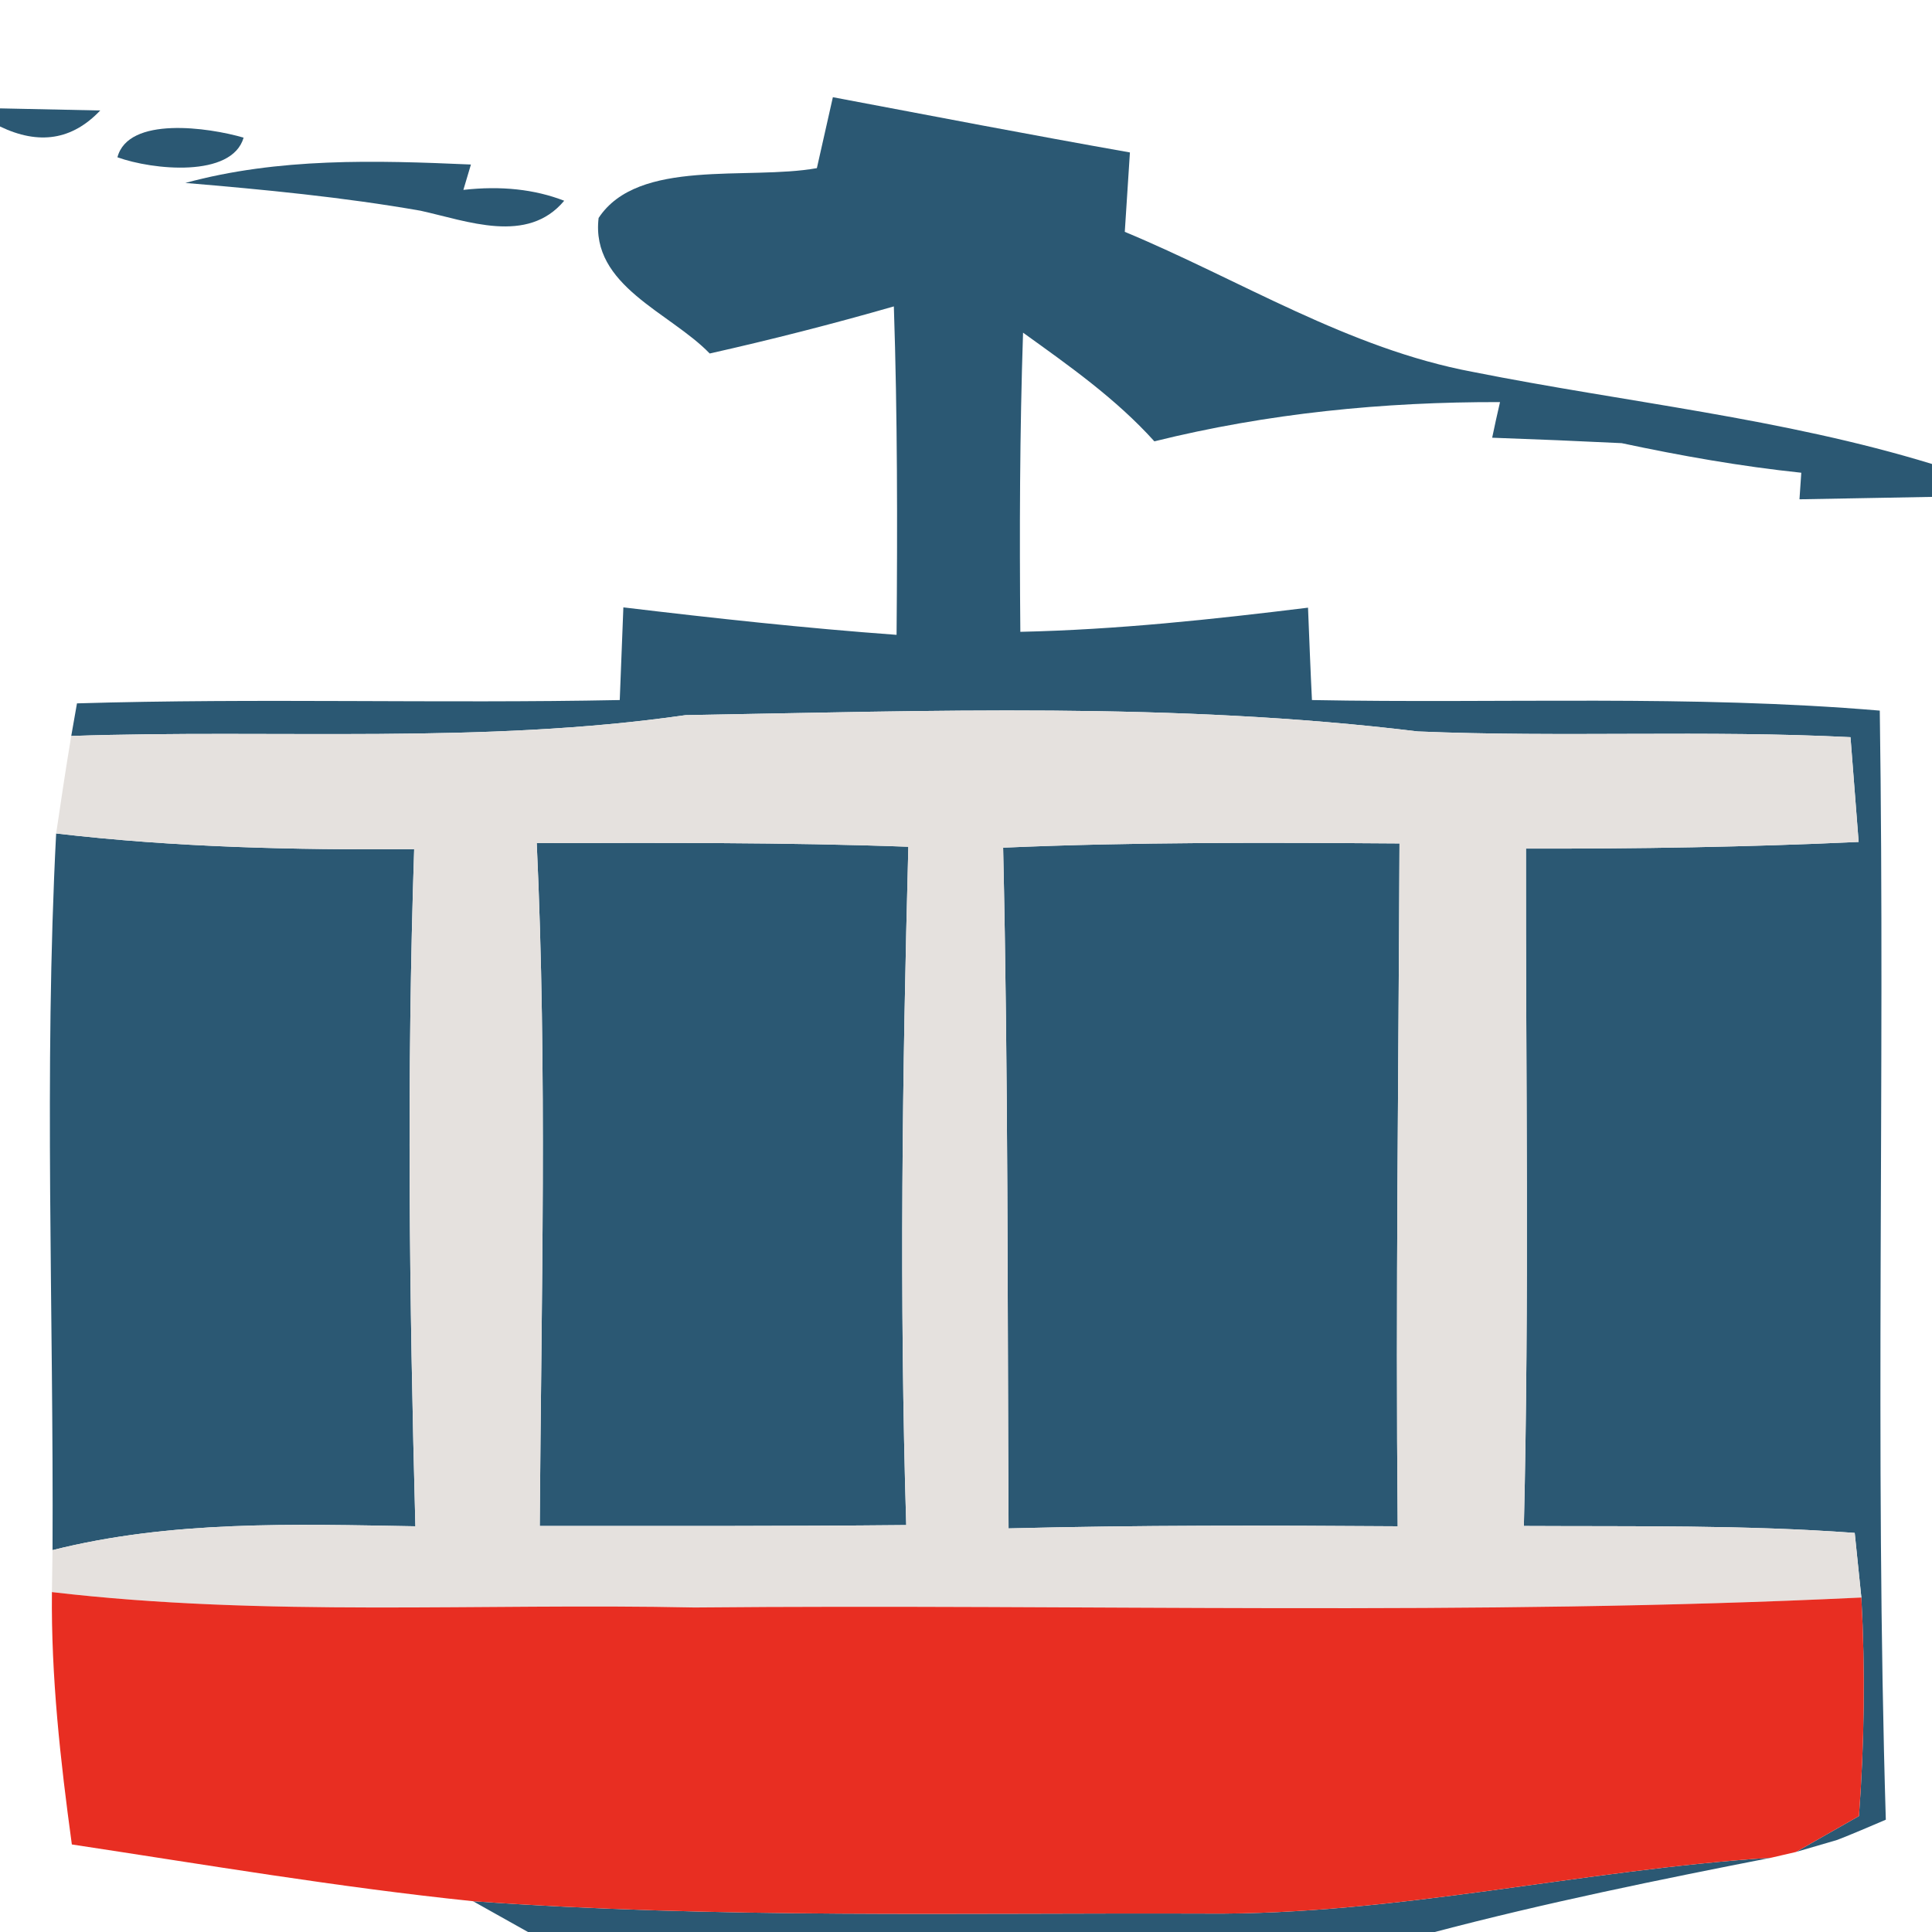 <?xml version="1.0" encoding="UTF-8" ?>
<!DOCTYPE svg PUBLIC "-//W3C//DTD SVG 1.1//EN" "http://www.w3.org/Graphics/SVG/1.1/DTD/svg11.dtd">
<svg width="64pt" height="64pt" viewBox="0 0 64 64" version="1.1" xmlns="http://www.w3.org/2000/svg">
<g id="#2b5873ff">
<path fill="#2b5873" opacity="1.00" d=" M 0.00 3.59 C 0.83 3.61 2.49 3.64 3.32 3.66 C 2.39 4.64 1.29 4.81 0.00 4.19 L 0.00 3.59 Z" />
<path fill="#2b5873" opacity="1.00" d=" M 3.89 5.21 C 4.25 3.84 6.91 4.22 8.07 4.56 C 7.68 5.90 5.05 5.63 3.89 5.21 Z" />
<path fill="#2b5873" opacity="1.00" d=" M 27.06 5.57 C 27.19 4.98 27.46 3.81 27.59 3.22 C 30.87 3.84 34.15 4.47 37.43 5.05 C 37.39 5.71 37.30 7.02 37.26 7.68 C 41.08 9.27 44.67 11.55 48.79 12.32 C 53.86 13.33 59.04 13.85 64.00 15.37 L 64.00 16.46 C 62.54 16.49 61.07 16.51 59.61 16.54 L 59.67 15.66 C 57.67 15.45 55.69 15.10 53.72 14.68 C 52.29 14.61 50.86 14.55 49.43 14.50 C 49.49 14.20 49.62 13.62 49.69 13.32 C 45.83 13.31 41.99 13.69 38.24 14.62 C 36.97 13.21 35.42 12.12 33.89 11.02 C 33.78 14.32 33.77 17.62 33.80 20.93 C 36.99 20.86 40.16 20.52 43.33 20.13 C 43.36 20.89 43.42 22.42 43.46 23.19 C 49.73 23.31 56.01 23.01 62.27 23.54 C 62.45 35.79 62.10 48.04 62.47 60.28 C 61.93 60.51 61.40 60.74 60.86 60.95 C 60.51 61.05 59.83 61.25 59.49 61.35 C 60.01 61.05 61.06 60.46 61.58 60.16 C 61.76 57.75 61.79 55.33 61.66 52.92 C 61.60 52.38 61.50 51.32 61.44 50.78 C 57.79 50.51 54.13 50.57 50.48 50.55 C 50.66 43.07 50.54 35.59 50.55 28.11 C 54.22 28.12 57.90 28.06 61.57 27.89 C 61.50 27.02 61.37 25.29 61.30 24.42 C 56.53 24.18 51.74 24.43 46.97 24.23 C 38.92 23.25 30.79 23.55 22.71 23.69 C 15.96 24.66 9.14 24.15 2.36 24.38 L 2.55 23.30 C 8.54 23.12 14.54 23.31 20.53 23.19 C 20.57 22.17 20.61 21.14 20.65 20.12 C 23.66 20.48 26.68 20.81 29.70 21.03 C 29.73 17.40 29.73 13.77 29.61 10.15 C 27.59 10.73 25.56 11.25 23.51 11.71 C 22.20 10.35 19.56 9.47 19.83 7.22 C 21.14 5.23 24.77 5.98 27.06 5.57 Z" />
<path fill="#2b5873" opacity="1.00" d=" M 6.14 6.06 C 9.23 5.22 12.43 5.31 15.60 5.45 L 15.35 6.29 C 16.60 6.15 17.71 6.27 18.69 6.65 C 17.47 8.11 15.48 7.32 13.93 6.98 C 11.36 6.53 8.75 6.28 6.14 6.06 Z" />
<path fill="#2b5873" opacity="1.00" d=" M 1.74 51.35 C 1.78 43.44 1.45 35.52 1.86 27.61 C 5.80 28.07 9.76 28.16 13.72 28.13 C 13.47 35.60 13.56 43.08 13.76 50.56 C 9.74 50.49 5.67 50.36 1.74 51.35 Z" />
<path fill="#2b5873" opacity="1.00" d=" M 17.78 27.93 C 21.88 27.92 25.99 27.90 30.09 28.05 C 29.89 35.54 29.79 43.03 30.02 50.52 C 25.98 50.56 21.93 50.55 17.88 50.55 C 17.93 43.01 18.13 35.47 17.78 27.93 Z" />
<path fill="#2b5873" opacity="1.00" d=" M 33.23 28.08 C 37.61 27.89 41.99 27.91 46.36 27.94 C 46.33 35.48 46.23 43.02 46.30 50.56 C 42.00 50.53 37.71 50.52 33.41 50.63 C 33.37 43.11 33.40 35.59 33.23 28.08 Z" />
<path fill="#2b5873" opacity="1.00" d=" M 39.98 63.39 C 46.26 63.44 52.41 61.94 58.67 61.54 C 54.94 62.27 51.21 63.03 47.53 64.00 L 17.49 64.00 L 15.67 62.98 C 23.76 63.56 31.87 63.36 39.98 63.39 Z" />
</g>
<g id="#e5e1deff">
<path fill="#e5e1de" opacity="1.00" d=" M 2.36 24.38 C 9.14 24.15 15.96 24.66 22.71 23.69 C 30.79 23.55 38.92 23.25 46.97 24.23 C 51.74 24.43 56.53 24.18 61.30 24.42 C 61.37 25.29 61.50 27.02 61.57 27.89 C 57.90 28.06 54.22 28.12 50.55 28.11 C 50.54 35.59 50.66 43.07 50.48 50.55 C 54.13 50.57 57.79 50.51 61.44 50.78 C 61.50 51.32 61.60 52.38 61.66 52.92 C 48.79 53.54 35.89 53.13 23.01 53.25 C 15.91 53.10 8.79 53.57 1.72 52.74 C 1.73 52.39 1.73 51.70 1.74 51.35 C 5.67 50.36 9.74 50.49 13.76 50.56 C 13.56 43.08 13.47 35.60 13.72 28.13 C 9.76 28.16 5.80 28.07 1.86 27.61 C 2.02 26.53 2.18 25.45 2.36 24.38 M 17.78 27.93 C 18.13 35.47 17.93 43.01 17.88 50.55 C 21.93 50.55 25.98 50.56 30.02 50.52 C 29.79 43.03 29.89 35.54 30.09 28.05 C 25.99 27.90 21.88 27.92 17.78 27.93 M 33.23 28.08 C 33.40 35.59 33.37 43.11 33.41 50.63 C 37.71 50.52 42.00 50.53 46.30 50.56 C 46.23 43.02 46.33 35.48 46.36 27.94 C 41.99 27.91 37.61 27.89 33.23 28.08 Z" />
</g>
<g id="#e82e22ff">
<path fill="#e82e22" opacity="1.00" d=" M 2.38 61.10 C 2.00 58.32 1.69 55.54 1.72 52.74 C 8.79 53.57 15.91 53.10 23.01 53.25 C 35.89 53.13 48.79 53.54 61.66 52.92 C 61.79 55.33 61.76 57.75 61.58 60.16 C 61.06 60.46 60.01 61.05 59.49 61.35 C 59.29 61.40 58.87 61.49 58.67 61.54 C 52.41 61.94 46.26 63.44 39.98 63.39 C 31.87 63.36 23.76 63.56 15.67 62.98 C 11.22 62.52 6.81 61.77 2.38 61.10 Z" />
</g>
</svg>
